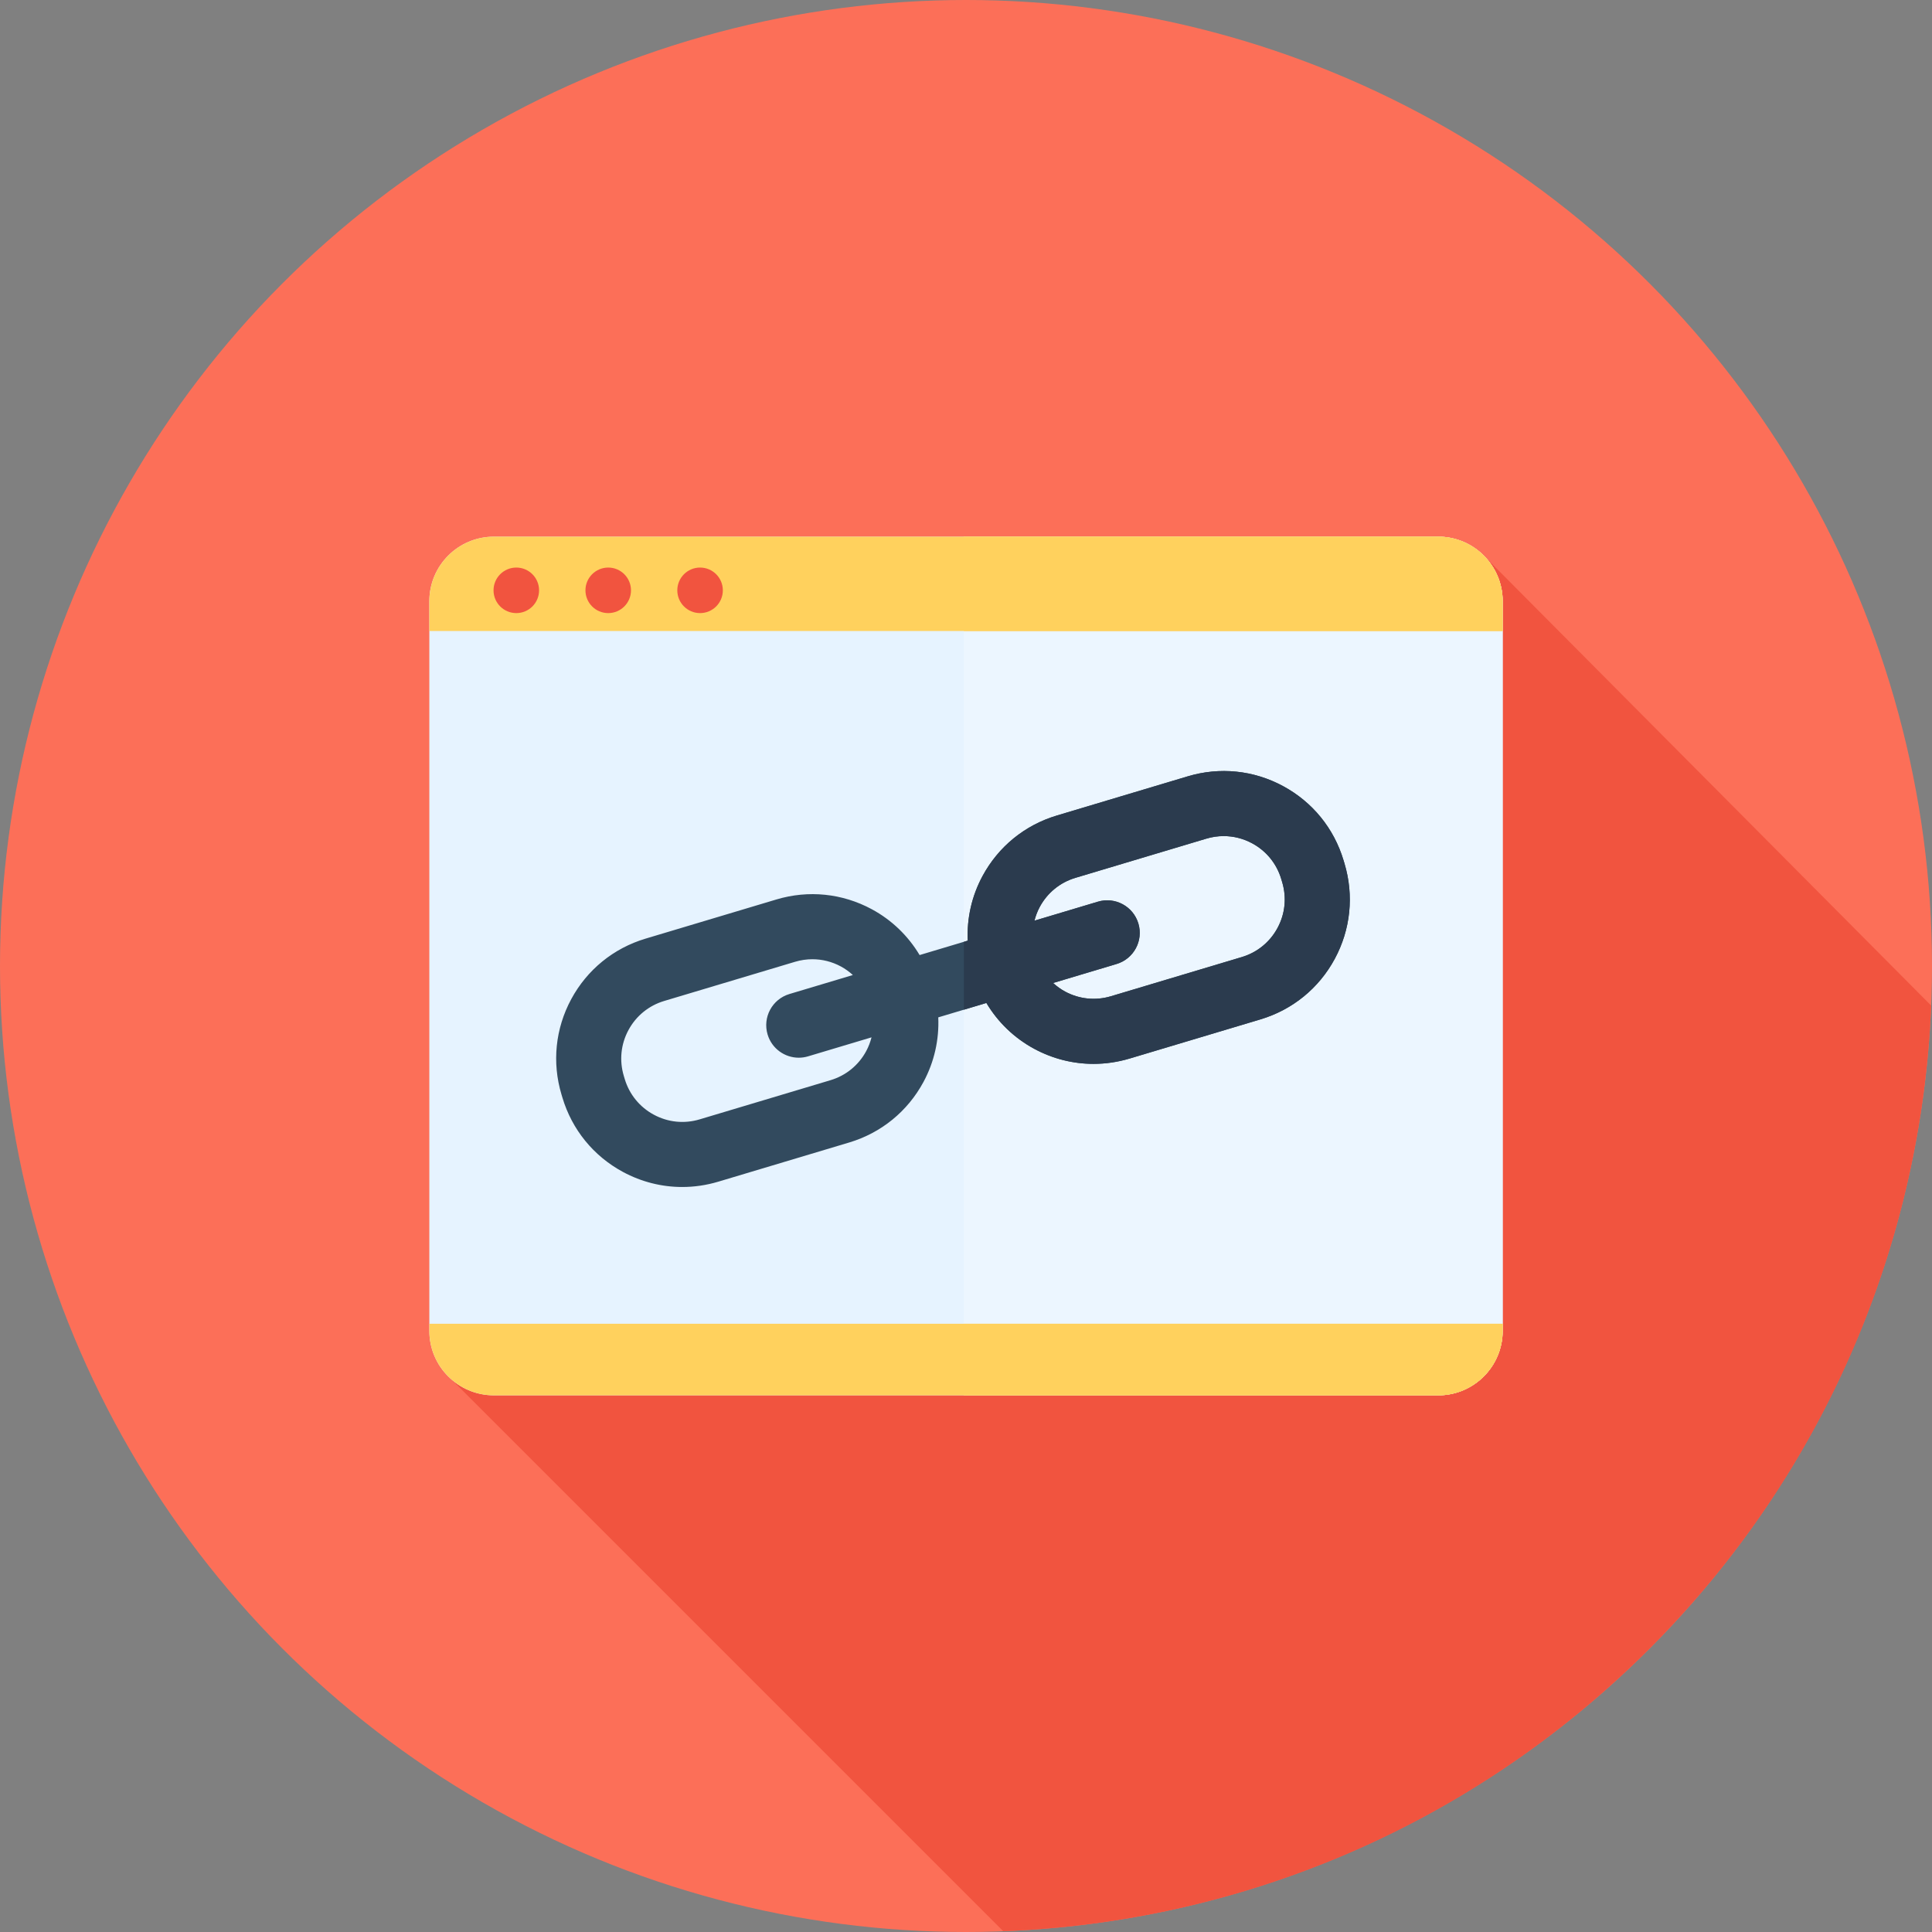<?xml version="1.0"?>
<svg xmlns="http://www.w3.org/2000/svg" xmlns:xlink="http://www.w3.org/1999/xlink" version="1.1" id="Layer_1" x="0px" y="0px" viewBox="0 0 512 512" style="enable-background:new 0 0 512 512;" xml:space="preserve" width="512px" height="512px" class=""><rect x="0" y="0" width="512" height="512" fill="#808080" stroke="none"/><g><circle style="fill:#FC6F58;" cx="256" cy="256" r="256" data-original="#FC6F58" class=""/><path style="fill:#F1543F;" d="M437.019,437.019c47.32-47.319,72.227-108.556,74.752-170.536L393.176,147.204L189.916,306.226  l-71.789,57.82l147.746,147.746C328.061,509.407,389.544,484.495,437.019,437.019z" data-original="#F1543F" class=""/><path style="fill:#E6F3FF;" d="M381.128,369.778H130.874c-9.442,0-17.094-7.654-17.094-17.096V159.318  c0-9.442,7.654-17.094,17.094-17.094h250.254c9.442,0,17.094,7.654,17.094,17.094v193.365  C398.222,362.124,390.568,369.778,381.128,369.778z" data-original="#E6F3FF"/><path style="fill:#ECF6FF" d="M381.128,142.222H255.426v227.556h125.702c9.442,0,17.096-7.654,17.096-17.096V159.318  C398.222,149.876,390.568,142.222,381.128,142.222z" data-original="#CFDBE6" class="" data-old_color="#CFDBE6"/><path style="fill:#FFD15D;" d="M398.222,159.318c0-9.442-7.654-17.096-17.096-17.096H130.874c-9.442,0-17.096,7.654-17.096,17.096  v7.901h284.444V159.318z" data-original="#FFD15D"/><path style="fill:#FFD15D" d="M398.222,159.318c0-9.442-7.654-17.096-17.096-17.096H255.424v24.997h142.798V159.318z" data-original="#F9B54C" class="active-path" data-old_color="#F9B54C"/><path style="fill:#FFD15D;" d="M113.778,350.815v1.867c0,9.442,7.654,17.096,17.096,17.096h250.254  c9.442,0,17.096-7.654,17.096-17.096v-1.867H113.778z" data-original="#FFD15D"/><path style="fill:#FFD15D" d="M255.426,350.815v18.963h125.702c9.442,0,17.096-7.654,17.096-17.096v-1.867H255.426z" data-original="#F9B54C" class="active-path" data-old_color="#F9B54C"/><g>
	<circle style="fill:#F1543F;" cx="136.826" cy="156.444" r="6.034" data-original="#F1543F" class=""/>
	<circle style="fill:#F1543F;" cx="161.185" cy="156.444" r="6.034" data-original="#F1543F" class=""/>
	<circle style="fill:#F1543F;" cx="185.527" cy="156.444" r="6.034" data-original="#F1543F" class=""/>
</g><path style="fill:#324A5E;" d="M356.309,228.843l-0.25-0.834c-2.543-8.492-8.239-15.482-16.039-19.69  c-7.802-4.21-16.777-5.127-25.264-2.582l-34.688,10.385c-8.492,2.543-15.482,8.239-19.69,16.039  c-2.877,5.335-4.177,11.221-3.922,17.122l-12.75,3.817c-3.031-5.072-7.349-9.273-12.685-12.152  c-7.802-4.206-16.775-5.125-25.262-2.581l-34.688,10.383c-8.492,2.543-15.484,8.239-19.692,16.039  c-4.205,7.801-5.123,16.774-2.581,25.262l0.25,0.834c2.543,8.492,8.239,15.482,16.039,19.69c4.91,2.648,10.281,3.991,15.705,3.991  c3.196,0,6.411-0.467,9.559-1.408l34.688-10.385c8.492-2.543,15.482-8.239,19.69-16.039c2.877-5.336,4.177-11.221,3.922-17.122  l12.75-3.817c3.031,5.072,7.349,9.273,12.684,12.152c4.908,2.646,10.28,3.989,15.701,3.989c3.196,0,6.413-0.467,9.561-1.408  l34.688-10.383c8.492-2.543,15.484-8.239,19.692-16.039C357.933,246.305,358.85,237.332,356.309,228.843z M229.554,278.552  c-2.02,3.75-5.38,6.487-9.459,7.708l-34.688,10.385c-4.082,1.222-8.392,0.783-12.138-1.241c-3.749-2.02-6.487-5.38-7.708-9.457  l-0.25-0.834c-1.222-4.081-0.781-8.39,1.239-12.138c2.022-3.749,5.382-6.487,9.461-7.708l34.688-10.383  c1.514-0.453,3.058-0.678,4.594-0.678c2.607,0,5.187,0.645,7.546,1.915c1.167,0.629,2.222,1.402,3.179,2.272l-16.812,5.032  c-4.561,1.365-7.151,6.168-5.785,10.73c1.117,3.737,4.544,6.149,8.254,6.149c0.819,0,1.651-0.117,2.476-0.364l16.812-5.032  C230.641,276.161,230.183,277.385,229.554,278.552z M338.554,245.922c-2.022,3.749-5.382,6.487-9.461,7.708l-34.688,10.383  c-4.082,1.221-8.39,0.779-12.14-1.239c-1.167-0.629-2.222-1.402-3.179-2.272l16.812-5.032c4.561-1.365,7.151-6.168,5.785-10.73  s-6.172-7.149-10.73-5.785l-16.812,5.032c0.321-1.252,0.777-2.477,1.407-3.644c2.02-3.749,5.38-6.487,9.459-7.708l34.688-10.385  c1.514-0.453,3.056-0.678,4.592-0.678c2.607,0,5.189,0.645,7.546,1.917c3.749,2.02,6.487,5.38,7.708,9.457l0.25,0.834  C341.014,237.865,340.575,242.174,338.554,245.922z" data-original="#324A5E" class=""/><path style="fill:#2B3B4E" d="M356.309,228.843l-0.25-0.834c-2.543-8.492-8.239-15.482-16.039-19.69  c-7.802-4.21-16.777-5.127-25.264-2.582l-34.688,10.385c-8.492,2.543-15.482,8.239-19.69,16.039  c-2.877,5.335-4.177,11.221-3.922,17.122l-1.029,0.309v17.994l5.973-1.788c3.031,5.072,7.349,9.273,12.685,12.152  c4.908,2.646,10.28,3.989,15.701,3.989c3.196,0,6.413-0.467,9.561-1.408l34.688-10.383c8.492-2.543,15.484-8.239,19.692-16.039  C357.933,246.305,358.85,237.332,356.309,228.843z M338.554,245.922c-2.022,3.749-5.382,6.487-9.461,7.708l-34.688,10.383  c-4.082,1.221-8.39,0.779-12.14-1.239c-1.167-0.629-2.222-1.402-3.179-2.272l16.812-5.032c4.561-1.365,7.151-6.168,5.785-10.73  s-6.172-7.149-10.73-5.785l-16.812,5.032c0.321-1.252,0.777-2.477,1.407-3.644c2.02-3.749,5.38-6.487,9.459-7.708l34.688-10.385  c1.514-0.453,3.056-0.678,4.592-0.678c2.607,0,5.189,0.645,7.546,1.917c3.749,2.02,6.487,5.38,7.708,9.457l0.25,0.834  C341.014,237.865,340.575,242.174,338.554,245.922z" data-original="#2B3B4E" class="" data-old_color="#2B3B4E"/></g> </svg>
